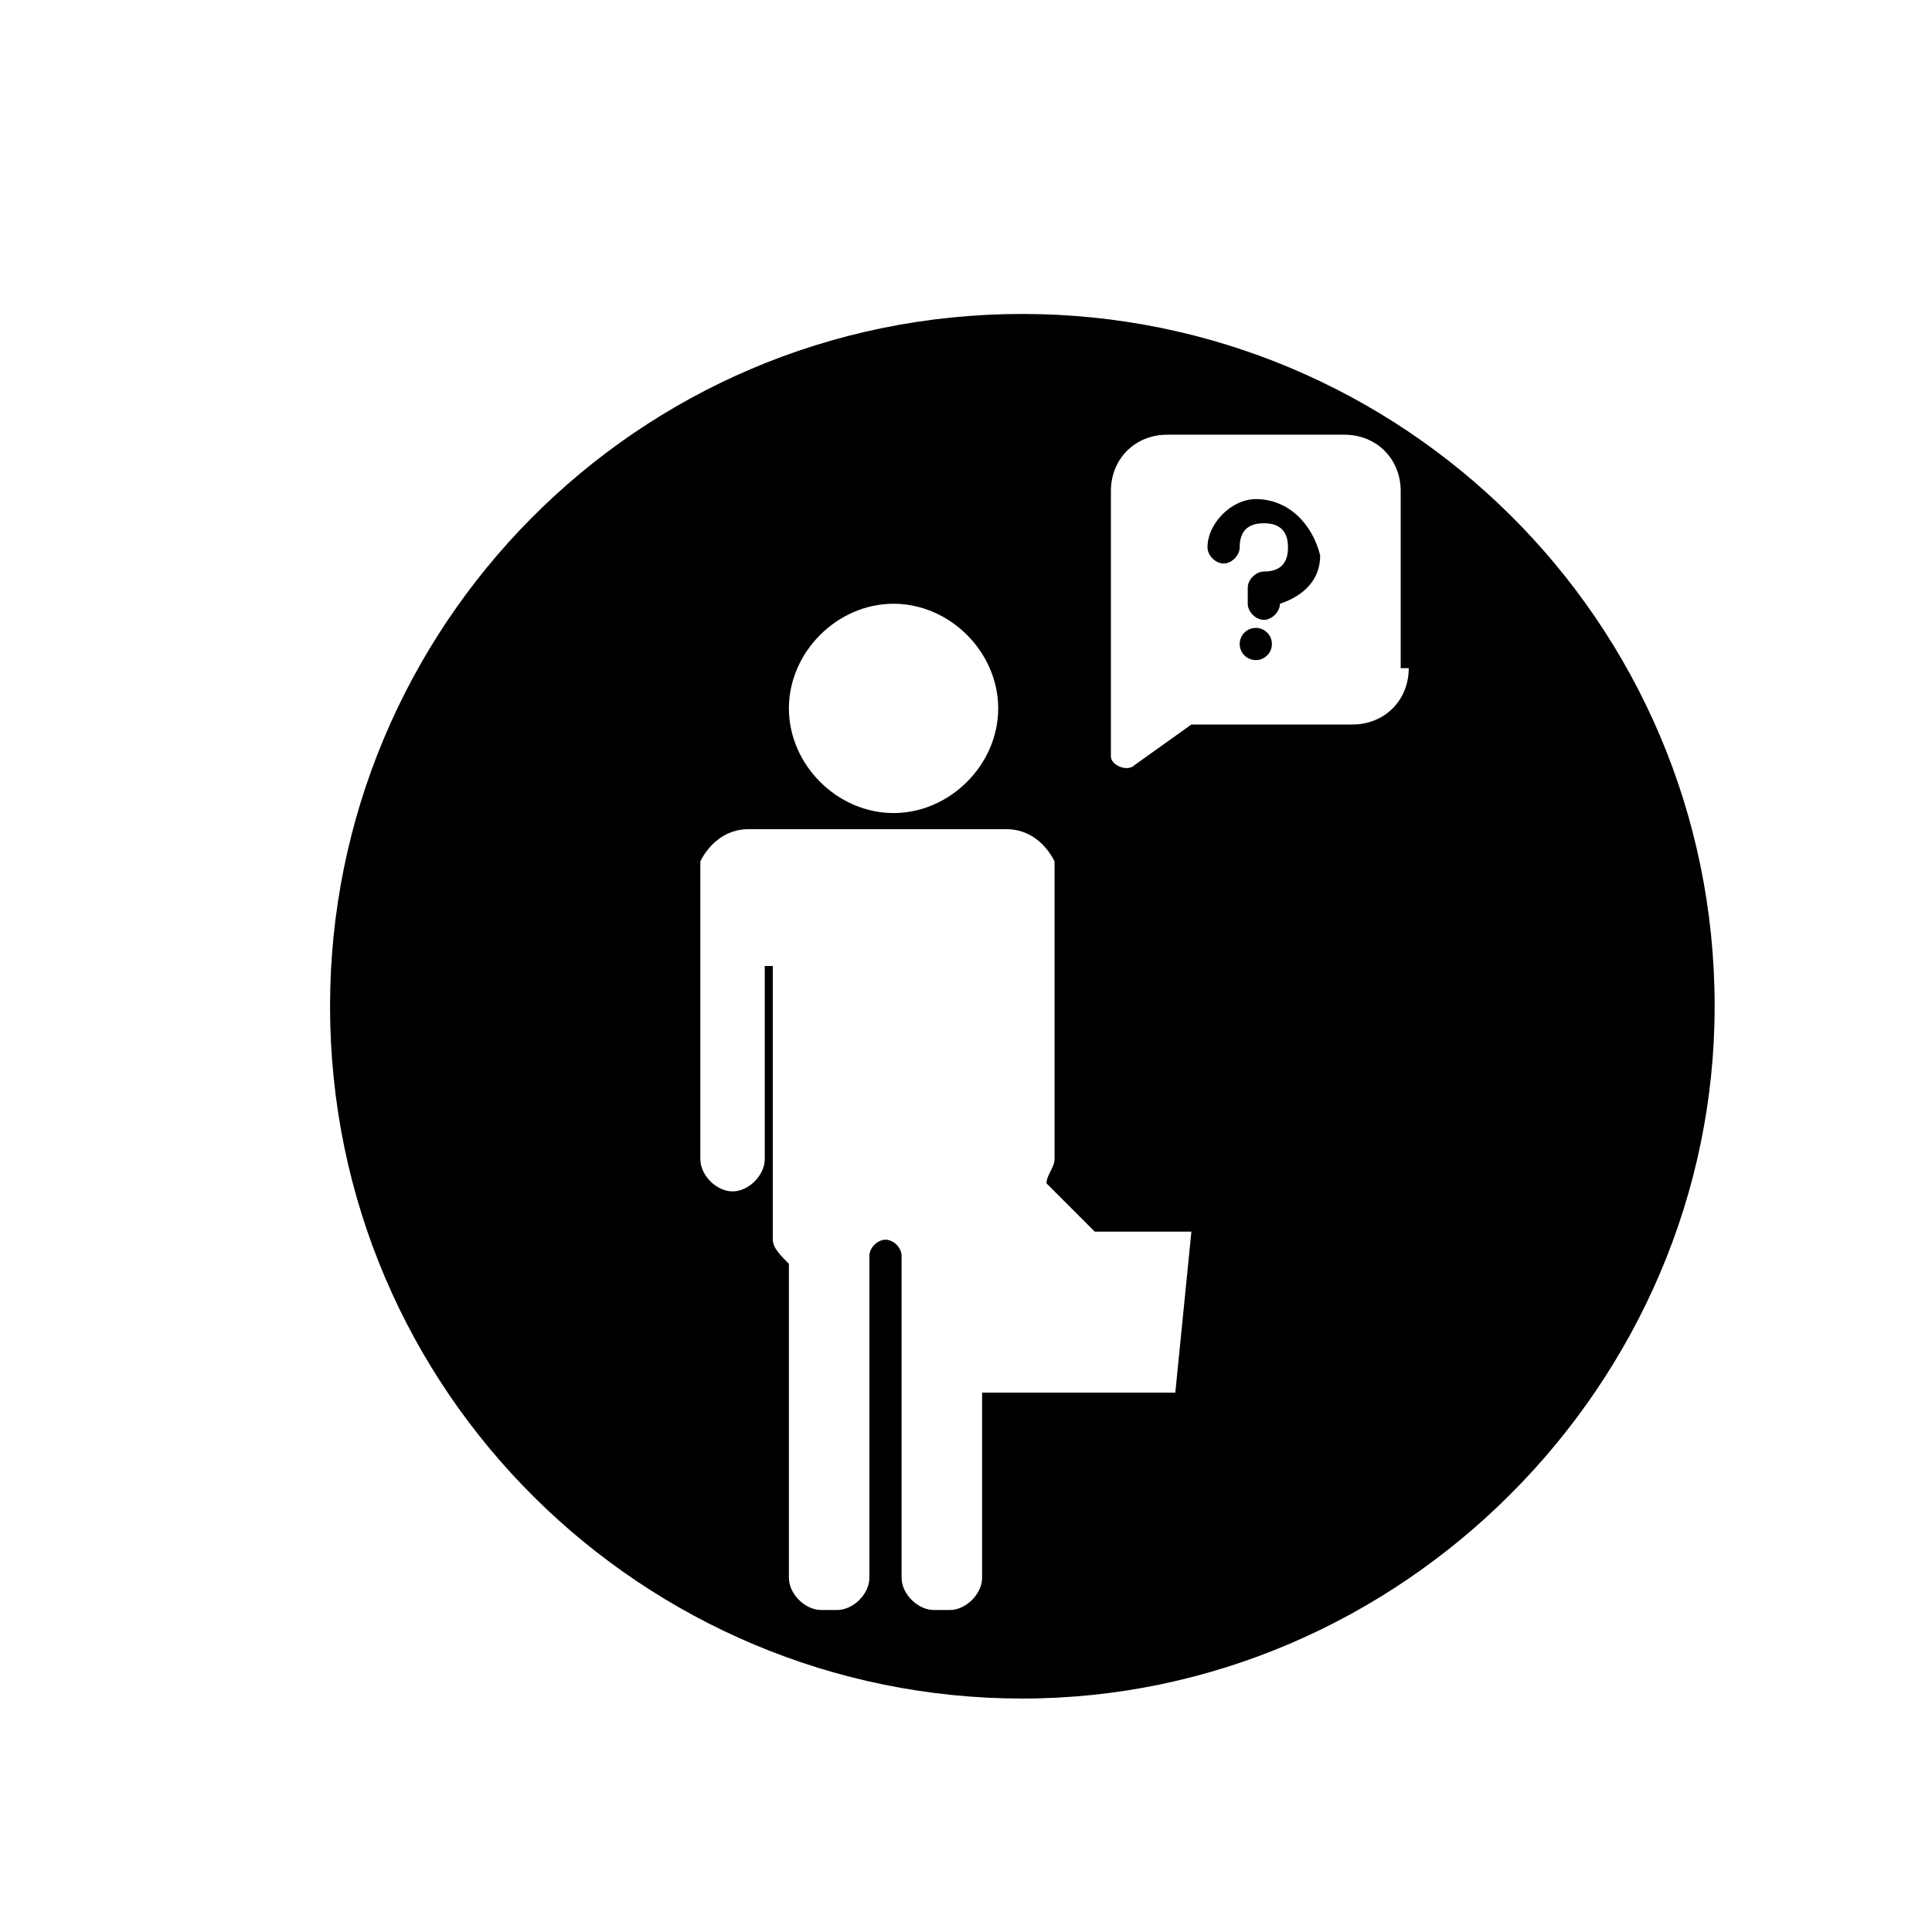 <?xml version="1.0" encoding="utf-8"?>
<!-- Generator: Adobe Illustrator 18.1.1, SVG Export Plug-In . SVG Version: 6.00 Build 0)  -->
<svg version="1.1" id="Layer_1" xmlns="http://www.w3.org/2000/svg" xmlns:xlink="http://www.w3.org/1999/xlink" x="0px" y="0px"
	 width="24px" height="24px" viewBox="188.8 4.5 24 24" enable-background="new 188.8 4.5 24 24" xml:space="preserve">
<path fill="none" d="M188.8,4.5h24v24h-24V4.5z"/>
<g>
	<circle cx="204.4" cy="12.5" r="0.2"/>
	<path d="M204.4,10.7c-0.3,0-0.6,0.3-0.6,0.6v0c0,0.1,0.1,0.2,0.2,0.2s0.2-0.1,0.2-0.2c0-0.2,0.1-0.3,0.3-0.3c0.2,0,0.3,0.1,0.3,0.3
		c0,0.2-0.1,0.3-0.3,0.3c-0.1,0-0.2,0.1-0.2,0.2V12c0,0.1,0.1,0.2,0.2,0.2s0.2-0.1,0.2-0.2v0c0.3-0.1,0.5-0.3,0.5-0.6
		C205.1,11,204.8,10.7,204.4,10.7z"/>
	<path d="M201.5,8.4c-4.8,0-8.6,3.9-8.6,8.6c0,4.8,3.9,8.6,8.6,8.6s8.6-3.9,8.6-8.6C210.1,12.2,206.2,8.4,201.5,8.4z M199.9,12
		c0.7,0,1.3,0.6,1.3,1.3s-0.6,1.3-1.3,1.3c-0.7,0-1.3-0.6-1.3-1.3S199.2,12,199.9,12z M203.4,21.8H201v2.3c0,0.2-0.2,0.4-0.4,0.4
		h-0.2c-0.2,0-0.4-0.2-0.4-0.4v-3.8v-0.2c0-0.1-0.1-0.2-0.2-0.2c-0.1,0-0.2,0.1-0.2,0.2v0.2v3.8c0,0.2-0.2,0.4-0.4,0.4H199
		c-0.2,0-0.4-0.2-0.4-0.4v-3.9c-0.1-0.1-0.2-0.2-0.2-0.3v-3.4h-0.1v2.4c0,0.2-0.2,0.4-0.4,0.4s-0.4-0.2-0.4-0.4v-3.1v-0.3v-0.1
		c0,0,0,0,0-0.1c0,0,0,0,0,0c0,0,0-0.1,0-0.1c0.1-0.2,0.3-0.4,0.6-0.4h0.7h1.8h0.7c0.3,0,0.5,0.2,0.6,0.4c0,0,0,0.1,0,0.1
		c0,0,0,0,0,0c0,0,0,0,0,0.1v0.1v0.3v3.1c0,0.1-0.1,0.2-0.1,0.3l0.6,0.6h1.2L203.4,21.8z M206.3,12.8c0,0.4-0.3,0.7-0.7,0.7h-2
		l-0.7,0.5c-0.1,0.1-0.3,0-0.3-0.1v-3.3c0-0.4,0.3-0.7,0.7-0.7h2.2c0.4,0,0.7,0.3,0.7,0.7V12.8z"/>
</g>
</svg>
